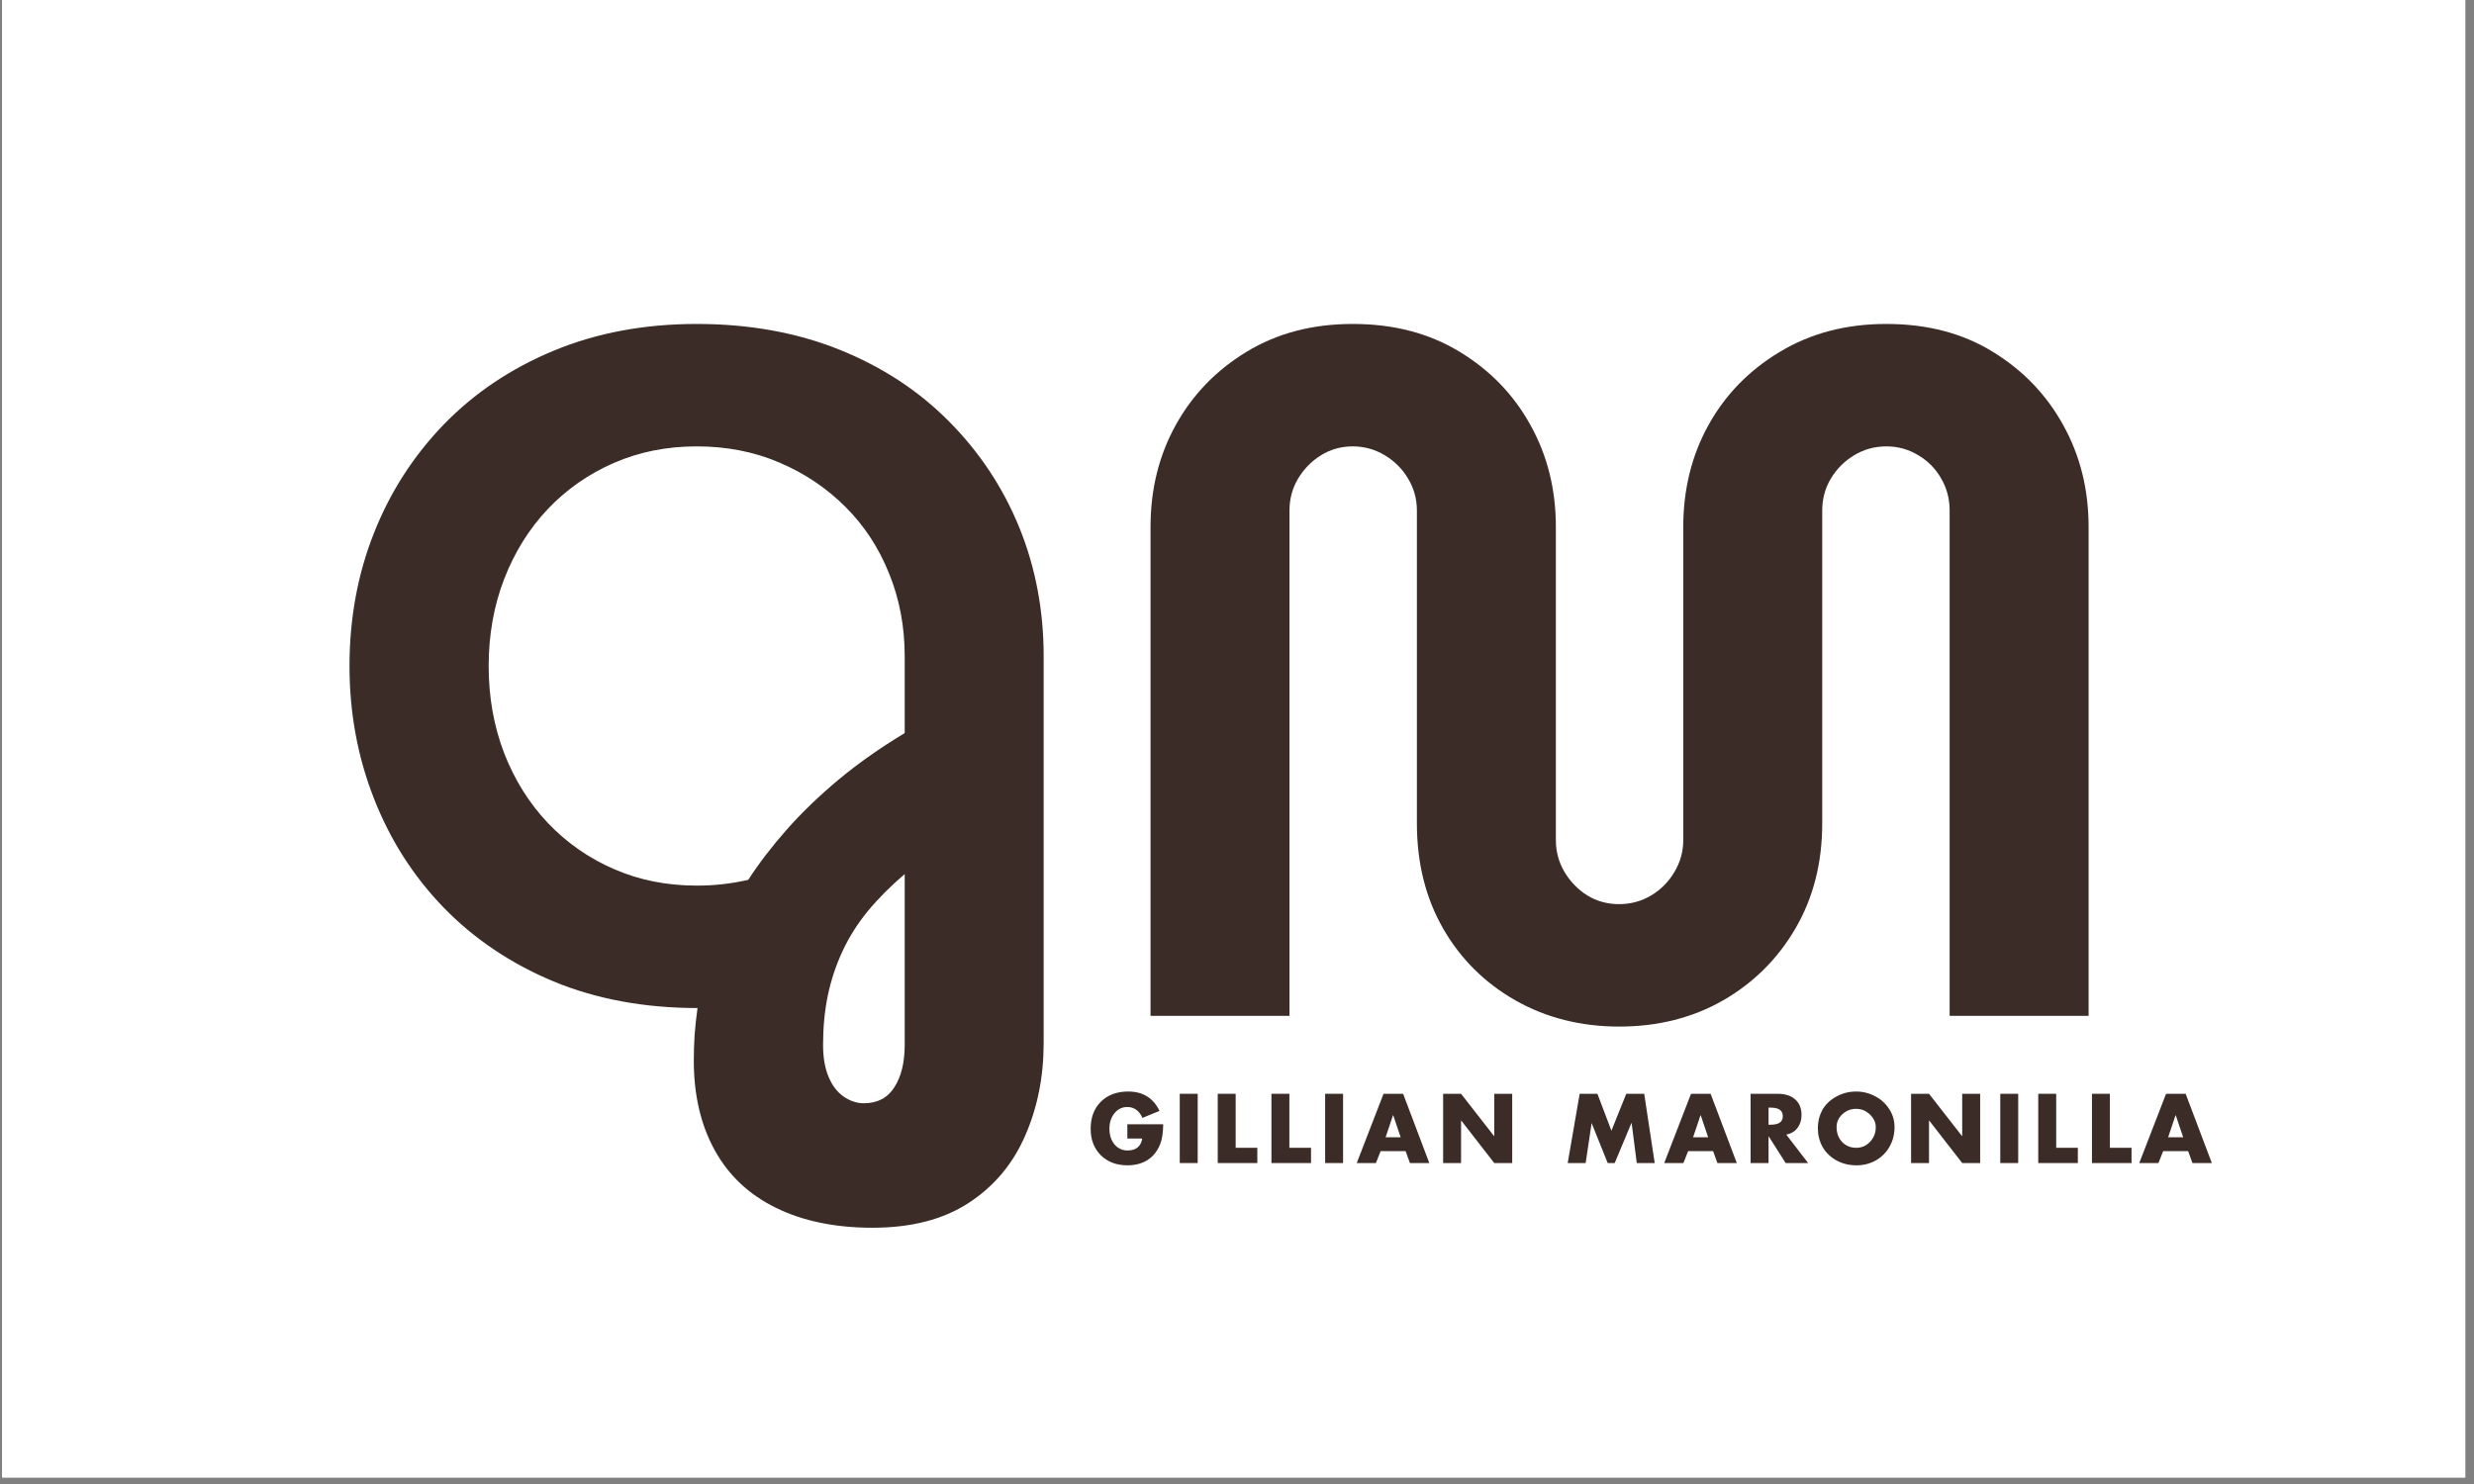 <svg xmlns="http://www.w3.org/2000/svg" xmlns:xlink="http://www.w3.org/1999/xlink" width="250" zoomAndPan="magnify" viewBox="0 0 187.5 112.5" height="150" preserveAspectRatio="xMidYMid meet" version="1.0"><rect x="0" y="0" width="187.5" height="112.5" fill="#808080" stroke="none"/><defs><g/><clipPath id="abe60130b2"><path d="M 0.164 0 L 186.836 0 L 186.836 112.004 L 0.164 112.004 Z M 0.164 0 " clip-rule="nonzero"/></clipPath></defs><g clip-path="url(#abe60130b2)"><path fill="#ffffff" d="M 0.164 0 L 186.836 0 L 186.836 112.004 L 0.164 112.004 Z M 0.164 0 " fill-opacity="1" fill-rule="nonzero"/><path fill="#ffffff" d="M 0.164 0 L 186.836 0 L 186.836 112.004 L 0.164 112.004 Z M 0.164 0 " fill-opacity="1" fill-rule="nonzero"/></g><g fill="#3b2c27" fill-opacity="1"><g transform="translate(24.285, 77.011)"><g><path d="M 41.844 16.062 C 39 16.062 36.555 15.555 34.516 14.547 C 32.473 13.547 30.926 12.086 29.875 10.172 C 28.82 8.254 28.297 5.992 28.297 3.391 C 28.297 2.754 28.316 2.102 28.359 1.438 C 28.41 0.77 28.484 0.094 28.578 -0.594 C 24.555 -0.594 20.922 -1.266 17.672 -2.609 C 14.43 -3.961 11.656 -5.828 9.344 -8.203 C 7.039 -10.586 5.273 -13.352 4.047 -16.5 C 2.816 -19.645 2.203 -22.984 2.203 -26.516 C 2.203 -30.109 2.816 -33.461 4.047 -36.578 C 5.273 -39.691 7.039 -42.441 9.344 -44.828 C 11.656 -47.211 14.43 -49.078 17.672 -50.422 C 20.922 -51.773 24.535 -52.453 28.516 -52.453 C 32.492 -52.453 36.102 -51.801 39.344 -50.5 C 42.582 -49.195 45.352 -47.379 47.656 -45.047 C 49.969 -42.711 51.738 -40.035 52.969 -37.016 C 54.195 -33.992 54.812 -30.742 54.812 -27.266 L 54.812 2.062 C 54.812 4.613 54.344 6.957 53.406 9.094 C 52.477 11.227 51.055 12.922 49.141 14.172 C 47.223 15.43 44.789 16.062 41.844 16.062 Z M 41.188 6.625 C 42.219 6.625 42.988 6.219 43.5 5.406 C 44.02 4.602 44.281 3.535 44.281 2.203 L 44.281 -10.75 C 43.195 -9.82 42.258 -8.879 41.469 -7.922 C 40.688 -6.961 40.051 -5.953 39.562 -4.891 C 39.07 -3.836 38.703 -2.723 38.453 -1.547 C 38.211 -0.367 38.094 0.879 38.094 2.203 C 38.094 3.141 38.227 3.938 38.5 4.594 C 38.77 5.258 39.148 5.766 39.641 6.109 C 40.129 6.453 40.645 6.625 41.188 6.625 Z M 28.516 -9.875 C 29.203 -9.875 29.863 -9.91 30.5 -9.984 C 31.133 -10.055 31.773 -10.164 32.422 -10.312 C 33.254 -11.594 34.234 -12.867 35.359 -14.141 C 36.492 -15.422 37.797 -16.676 39.266 -17.906 C 40.742 -19.133 42.414 -20.312 44.281 -21.438 L 44.281 -27.266 C 44.281 -29.516 43.883 -31.609 43.094 -33.547 C 42.312 -35.492 41.207 -37.176 39.781 -38.594 C 38.352 -40.02 36.68 -41.141 34.766 -41.953 C 32.859 -42.766 30.773 -43.172 28.516 -43.172 C 26.254 -43.172 24.164 -42.754 22.25 -41.922 C 20.332 -41.086 18.66 -39.922 17.234 -38.422 C 15.816 -36.922 14.711 -35.148 13.922 -33.109 C 13.141 -31.078 12.75 -28.879 12.75 -26.516 C 12.75 -24.16 13.141 -21.961 13.922 -19.922 C 14.711 -17.891 15.816 -16.125 17.234 -14.625 C 18.66 -13.125 20.332 -11.957 22.25 -11.125 C 24.164 -10.289 26.254 -9.875 28.516 -9.875 Z M 28.516 -9.875 "/></g></g></g><g fill="#3b2c27" fill-opacity="1"><g transform="translate(82.775, 77.011)"><g><path d="M 39.938 0.812 C 37.031 0.812 34.41 0.148 32.078 -1.172 C 29.742 -2.504 27.914 -4.32 26.594 -6.625 C 25.27 -8.938 24.609 -11.594 24.609 -14.594 L 24.609 -38.312 C 24.609 -39.195 24.383 -40.004 23.938 -40.734 C 23.5 -41.473 22.91 -42.062 22.172 -42.5 C 21.43 -42.945 20.625 -43.172 19.75 -43.172 C 18.863 -43.172 18.062 -42.945 17.344 -42.5 C 16.633 -42.062 16.055 -41.473 15.609 -40.734 C 15.172 -40.004 14.953 -39.195 14.953 -38.312 L 14.953 0 L 4.422 0 L 4.422 -37.062 C 4.422 -39.906 5.055 -42.477 6.328 -44.781 C 7.609 -47.094 9.398 -48.945 11.703 -50.344 C 14.016 -51.75 16.695 -52.453 19.75 -52.453 C 22.844 -52.453 25.539 -51.75 27.844 -50.344 C 30.156 -48.945 31.945 -47.094 33.219 -44.781 C 34.5 -42.477 35.141 -39.906 35.141 -37.062 L 35.141 -13.328 C 35.141 -12.453 35.359 -11.645 35.797 -10.906 C 36.242 -10.164 36.82 -9.57 37.531 -9.125 C 38.25 -8.688 39.051 -8.469 39.938 -8.469 C 40.812 -8.469 41.617 -8.688 42.359 -9.125 C 43.098 -9.57 43.688 -10.164 44.125 -10.906 C 44.57 -11.645 44.797 -12.453 44.797 -13.328 L 44.797 -37.062 C 44.797 -39.906 45.43 -42.477 46.703 -44.781 C 47.984 -47.094 49.789 -48.945 52.125 -50.344 C 54.457 -51.75 57.145 -52.453 60.188 -52.453 C 63.281 -52.453 65.969 -51.75 68.25 -50.344 C 70.539 -48.945 72.32 -47.094 73.594 -44.781 C 74.875 -42.477 75.516 -39.906 75.516 -37.062 L 75.516 0 L 64.984 0 L 64.984 -38.312 C 64.984 -39.195 64.77 -40.004 64.344 -40.734 C 63.926 -41.473 63.348 -42.062 62.609 -42.5 C 61.879 -42.945 61.07 -43.172 60.188 -43.172 C 59.301 -43.172 58.488 -42.945 57.75 -42.5 C 57.02 -42.062 56.43 -41.473 55.984 -40.734 C 55.547 -40.004 55.328 -39.195 55.328 -38.312 L 55.328 -14.594 C 55.328 -11.594 54.648 -8.938 53.297 -6.625 C 51.953 -4.32 50.125 -2.504 47.812 -1.172 C 45.5 0.148 42.875 0.812 39.938 0.812 Z M 39.938 0.812 "/></g></g></g><g fill="#3b2c27" fill-opacity="1"><g transform="translate(82.471, 88.169)"><g><path d="M 3.031 -5.422 C 4.145 -5.422 4.938 -4.93 5.406 -3.953 L 4.109 -3.422 C 4.004 -3.68 3.852 -3.883 3.656 -4.031 C 3.457 -4.176 3.227 -4.25 2.969 -4.25 C 2.57 -4.25 2.242 -4.086 1.984 -3.766 C 1.734 -3.453 1.609 -3.062 1.609 -2.594 C 1.609 -2.312 1.66 -2.039 1.766 -1.781 C 1.879 -1.531 2.039 -1.328 2.25 -1.172 C 2.469 -1.023 2.711 -0.953 2.984 -0.953 C 3.305 -0.953 3.562 -1.031 3.75 -1.188 C 3.945 -1.352 4.062 -1.578 4.094 -1.859 L 2.969 -1.859 L 2.969 -2.938 L 5.688 -2.938 C 5.676 -2.281 5.598 -1.773 5.453 -1.422 C 5.316 -1.078 5.125 -0.781 4.875 -0.531 C 4.633 -0.289 4.352 -0.113 4.031 0 C 3.719 0.113 3.367 0.172 2.984 0.172 C 2.148 0.172 1.473 -0.082 0.953 -0.594 C 0.441 -1.113 0.188 -1.781 0.188 -2.594 C 0.188 -3.445 0.441 -4.129 0.953 -4.641 C 1.473 -5.16 2.164 -5.422 3.031 -5.422 Z M 3.031 -5.422 "/></g></g></g><g fill="#3b2c27" fill-opacity="1"><g transform="translate(88.959, 88.169)"><g><path d="M 1.812 -5.25 L 1.812 0 L 0.453 0 L 0.453 -5.25 Z M 1.812 -5.25 "/></g></g></g><g fill="#3b2c27" fill-opacity="1"><g transform="translate(91.837, 88.169)"><g><path d="M 1.812 -5.25 L 1.812 -1.156 L 3.453 -1.156 L 3.453 0 L 0.453 0 L 0.453 -5.25 Z M 1.812 -5.25 "/></g></g></g><g fill="#3b2c27" fill-opacity="1"><g transform="translate(95.907, 88.169)"><g><path d="M 1.812 -5.25 L 1.812 -1.156 L 3.453 -1.156 L 3.453 0 L 0.453 0 L 0.453 -5.25 Z M 1.812 -5.25 "/></g></g></g><g fill="#3b2c27" fill-opacity="1"><g transform="translate(99.977, 88.169)"><g><path d="M 1.812 -5.25 L 1.812 0 L 0.453 0 L 0.453 -5.25 Z M 1.812 -5.25 "/></g></g></g><g fill="#3b2c27" fill-opacity="1"><g transform="translate(102.856, 88.169)"><g><path d="M 3.484 -5.25 L 5.469 0 L 4 0 L 3.672 -0.906 L 1.781 -0.906 L 1.422 0 L -0.031 0 L 2 -5.25 Z M 2.156 -1.953 L 3.297 -1.953 L 2.734 -3.625 L 2.719 -3.625 Z M 2.156 -1.953 "/></g></g></g><g fill="#3b2c27" fill-opacity="1"><g transform="translate(108.919, 88.169)"><g><path d="M 1.812 -5.25 L 4.312 -2.047 L 4.328 -2.047 L 4.328 -5.25 L 5.688 -5.25 L 5.688 0 L 4.328 0 L 1.828 -3.219 L 1.812 -3.219 L 1.812 0 L 0.453 0 L 0.453 -5.25 Z M 1.812 -5.25 "/></g></g></g><g fill="#3b2c27" fill-opacity="1"><g transform="translate(115.679, 88.169)"><g/></g></g><g fill="#3b2c27" fill-opacity="1"><g transform="translate(118.689, 88.169)"><g><path d="M 2.375 -5.25 L 3.438 -2.453 L 4.562 -5.25 L 5.922 -5.25 L 6.719 0 L 5.359 0 L 4.969 -3.031 L 4.953 -3.031 L 3.688 0 L 3.156 0 L 1.938 -3.031 L 1.484 0 L 0.125 0 L 1.031 -5.25 Z M 2.375 -5.25 "/></g></g></g><g fill="#3b2c27" fill-opacity="1"><g transform="translate(126.16, 88.169)"><g><path d="M 3.484 -5.25 L 5.469 0 L 4 0 L 3.672 -0.906 L 1.781 -0.906 L 1.422 0 L -0.031 0 L 2 -5.25 Z M 2.156 -1.953 L 3.297 -1.953 L 2.734 -3.625 L 2.719 -3.625 Z M 2.156 -1.953 "/></g></g></g><g fill="#3b2c27" fill-opacity="1"><g transform="translate(132.223, 88.169)"><g><path d="M 2.516 -5.25 C 3.066 -5.25 3.504 -5.109 3.828 -4.828 C 4.148 -4.547 4.312 -4.148 4.312 -3.641 C 4.312 -3.254 4.207 -2.926 4 -2.656 C 3.801 -2.395 3.52 -2.227 3.156 -2.156 L 4.812 0 L 3.109 0 L 1.828 -2.016 L 1.812 -2.016 L 1.812 0 L 0.453 0 L 0.453 -5.25 Z M 1.812 -2.906 L 1.938 -2.906 C 2.27 -2.906 2.508 -2.957 2.656 -3.062 C 2.812 -3.164 2.891 -3.328 2.891 -3.547 C 2.891 -3.773 2.812 -3.941 2.656 -4.047 C 2.508 -4.148 2.27 -4.203 1.938 -4.203 L 1.812 -4.203 Z M 1.812 -2.906 "/></g></g></g><g fill="#3b2c27" fill-opacity="1"><g transform="translate(137.583, 88.169)"><g><path d="M 6 -2.719 C 6 -2.164 5.867 -1.664 5.609 -1.219 C 5.359 -0.781 5.008 -0.438 4.562 -0.188 C 4.125 0.051 3.645 0.172 3.125 0.172 C 2.551 0.172 2.039 0.047 1.594 -0.203 C 1.145 -0.453 0.797 -0.789 0.547 -1.219 C 0.305 -1.656 0.188 -2.133 0.188 -2.656 C 0.188 -3.133 0.297 -3.582 0.516 -4 C 0.742 -4.414 1.086 -4.754 1.547 -5.016 C 2.016 -5.285 2.531 -5.422 3.094 -5.422 C 3.602 -5.422 4.082 -5.301 4.531 -5.062 C 4.977 -4.832 5.332 -4.508 5.594 -4.094 C 5.863 -3.688 6 -3.227 6 -2.719 Z M 3.094 -1.156 C 3.508 -1.156 3.859 -1.305 4.141 -1.609 C 4.43 -1.91 4.578 -2.281 4.578 -2.719 C 4.578 -3.082 4.426 -3.406 4.125 -3.688 C 3.832 -3.969 3.484 -4.109 3.078 -4.109 C 2.691 -4.109 2.348 -3.973 2.047 -3.703 C 1.754 -3.43 1.609 -3.102 1.609 -2.719 C 1.609 -2.27 1.75 -1.895 2.031 -1.594 C 2.32 -1.301 2.676 -1.156 3.094 -1.156 Z M 3.094 -1.156 "/></g></g></g><g fill="#3b2c27" fill-opacity="1"><g transform="translate(144.384, 88.169)"><g><path d="M 1.812 -5.25 L 4.312 -2.047 L 4.328 -2.047 L 4.328 -5.25 L 5.688 -5.25 L 5.688 0 L 4.328 0 L 1.828 -3.219 L 1.812 -3.219 L 1.812 0 L 0.453 0 L 0.453 -5.25 Z M 1.812 -5.25 "/></g></g></g><g fill="#3b2c27" fill-opacity="1"><g transform="translate(151.144, 88.169)"><g><path d="M 1.812 -5.25 L 1.812 0 L 0.453 0 L 0.453 -5.25 Z M 1.812 -5.25 "/></g></g></g><g fill="#3b2c27" fill-opacity="1"><g transform="translate(154.023, 88.169)"><g><path d="M 1.812 -5.25 L 1.812 -1.156 L 3.453 -1.156 L 3.453 0 L 0.453 0 L 0.453 -5.25 Z M 1.812 -5.25 "/></g></g></g><g fill="#3b2c27" fill-opacity="1"><g transform="translate(158.093, 88.169)"><g><path d="M 1.812 -5.25 L 1.812 -1.156 L 3.453 -1.156 L 3.453 0 L 0.453 0 L 0.453 -5.25 Z M 1.812 -5.25 "/></g></g></g><g fill="#3b2c27" fill-opacity="1"><g transform="translate(162.162, 88.169)"><g><path d="M 3.484 -5.25 L 5.469 0 L 4 0 L 3.672 -0.906 L 1.781 -0.906 L 1.422 0 L -0.031 0 L 2 -5.25 Z M 2.156 -1.953 L 3.297 -1.953 L 2.734 -3.625 L 2.719 -3.625 Z M 2.156 -1.953 "/></g></g></g></svg>